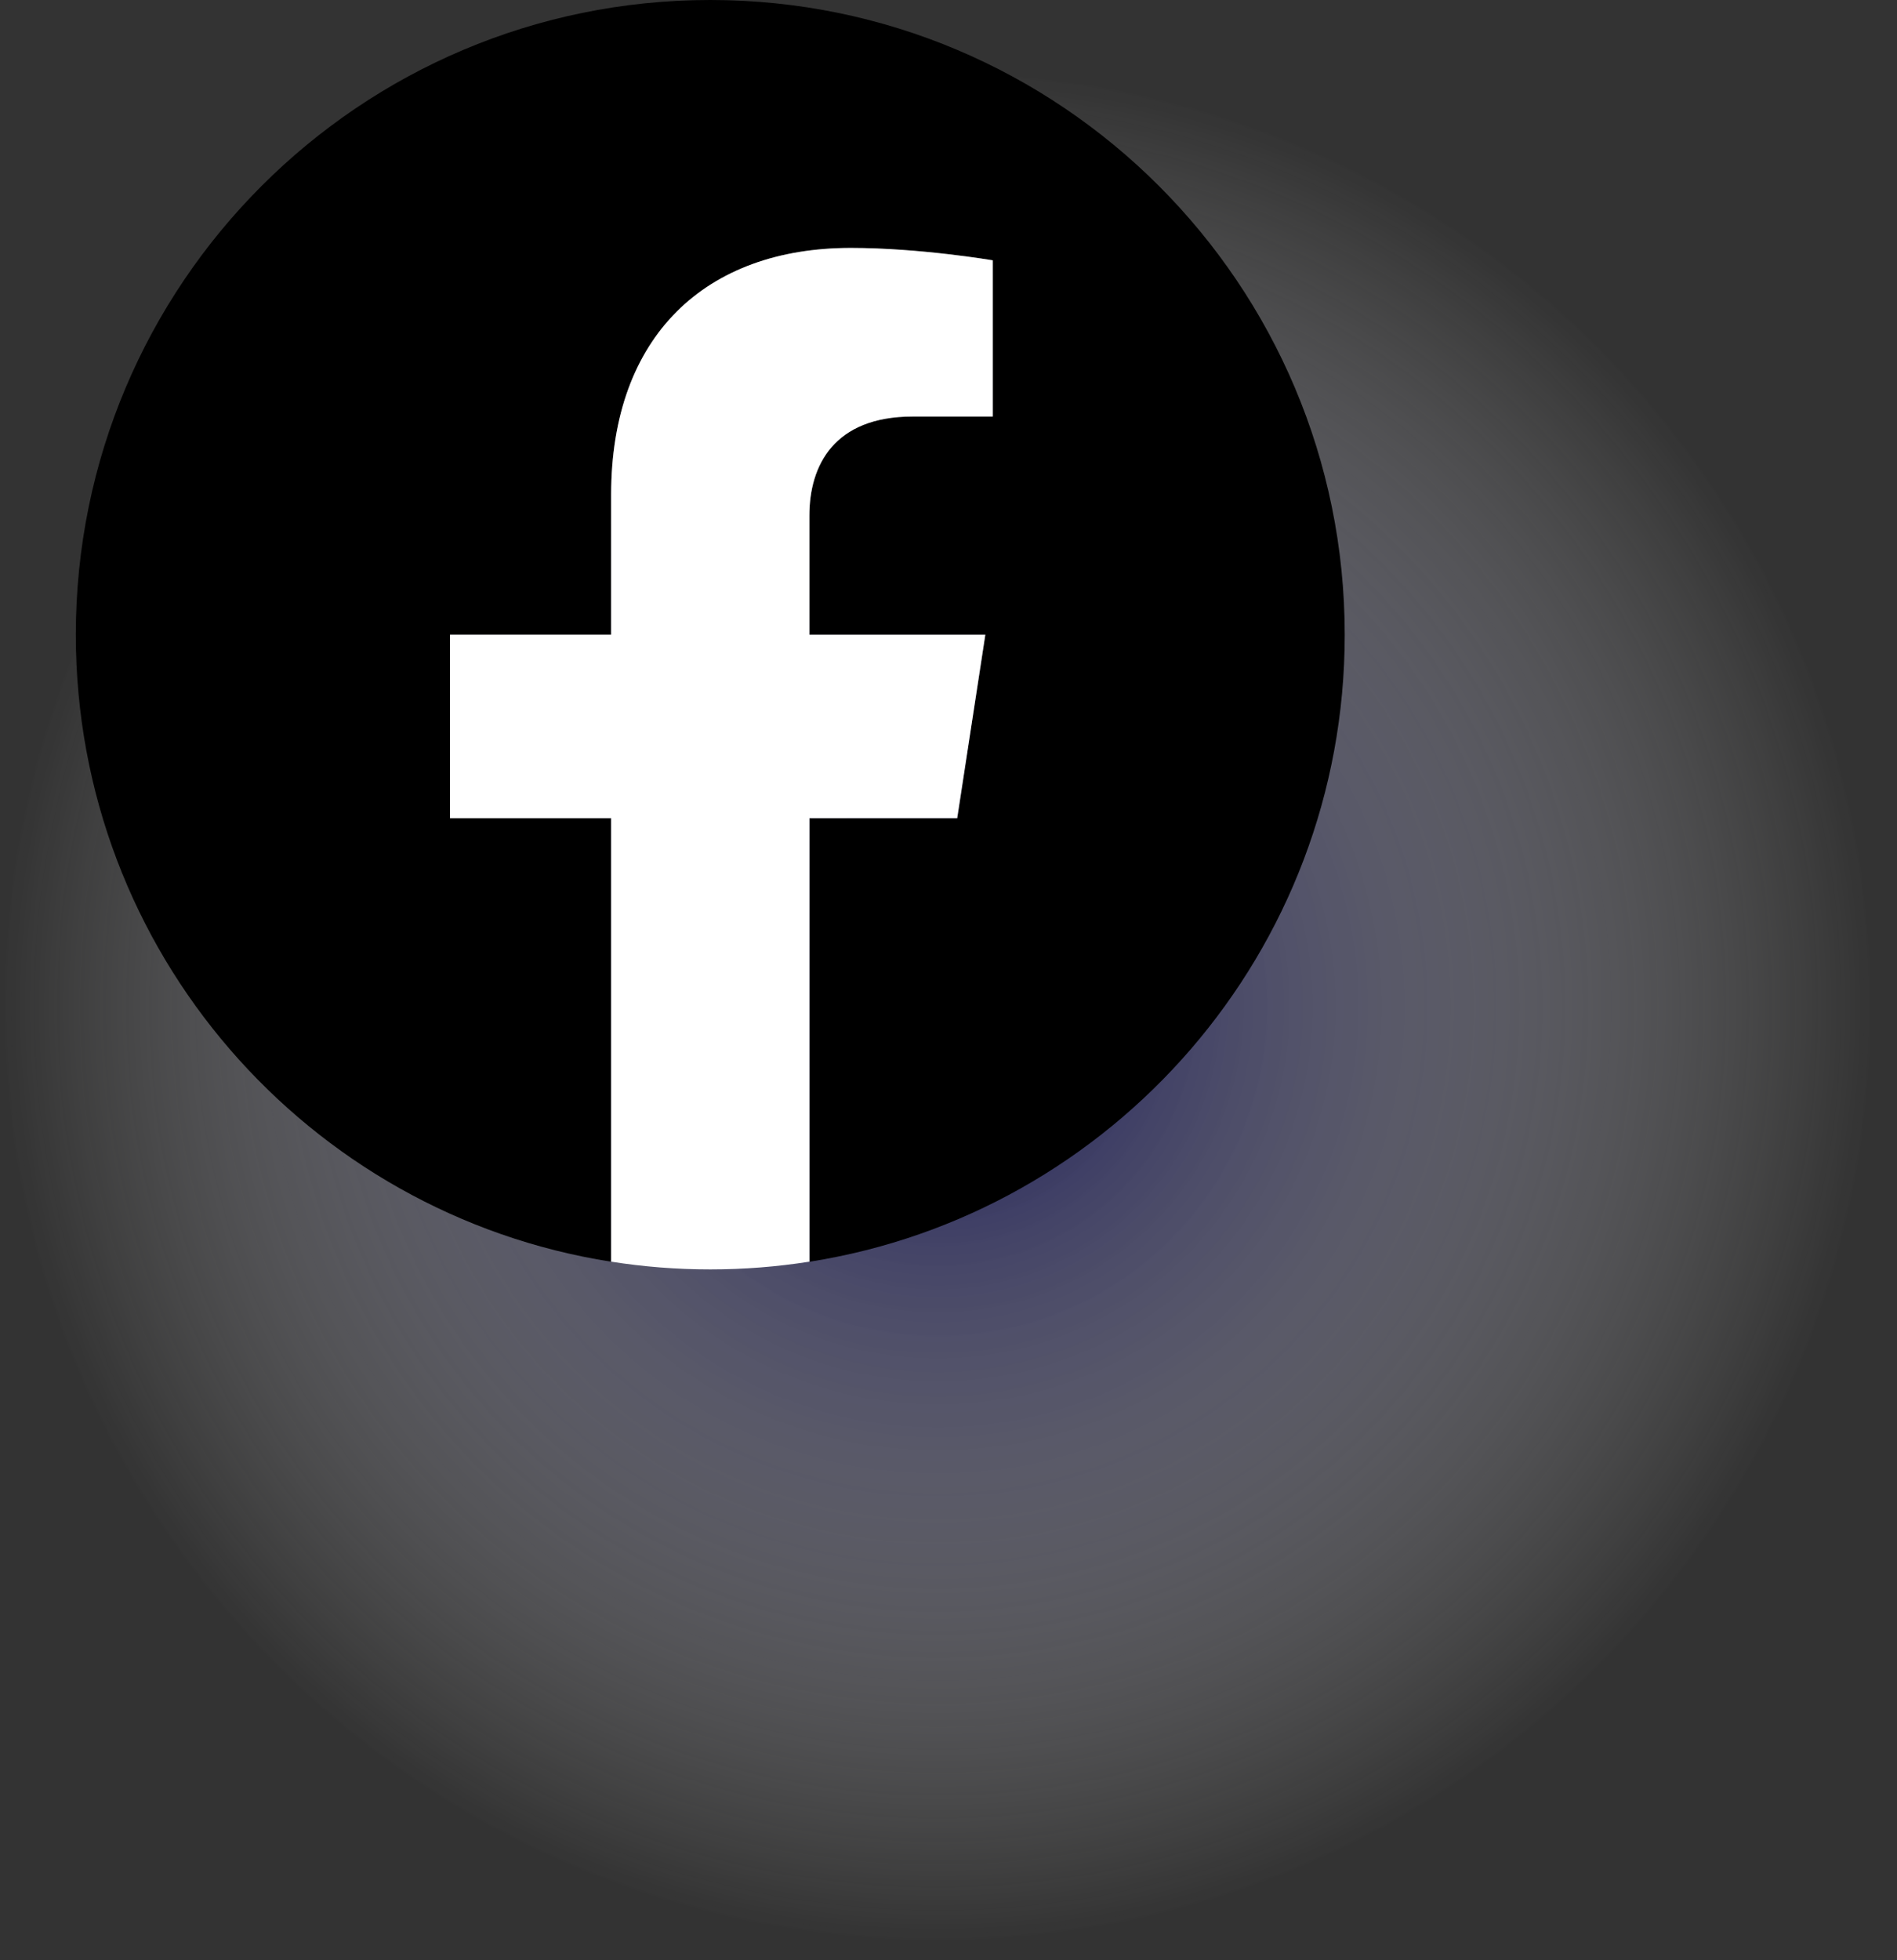 <svg width="61" height="63" viewBox="0 0 61 63" fill="none" xmlns="http://www.w3.org/2000/svg">
<rect x="0" y="0" width="61" height="63" fill="#333333" stroke="none"/>
<g id="facebook">
<path id="Vector" opacity="0.8" d="M30.152 62.354C46.721 62.354 60.152 48.922 60.152 32.354C60.152 15.785 46.721 2.354 30.152 2.354C13.584 2.354 0.152 15.785 0.152 32.354C0.152 48.922 13.584 62.354 30.152 62.354Z" fill="url(#paint0_radial_152_181)"/>
<g id="Group">
<path id="Vector_2" d="M43.241 20.403C43.241 9.135 34.107 0 22.839 0C11.572 0 2.438 9.134 2.438 20.403C2.438 30.586 9.899 39.026 19.652 40.556V26.299H14.471V20.403H19.652V15.907C19.652 10.794 22.698 7.97 27.357 7.97C29.59 7.97 31.924 8.369 31.924 8.369V13.39H29.351C26.817 13.39 26.026 14.962 26.026 16.577V20.404H31.684L30.78 26.301H26.028V40.557C35.78 39.025 43.241 30.585 43.241 20.403Z" fill="black"/>
<path id="Vector_3" d="M30.78 26.299L31.684 20.403H26.026V16.575C26.026 14.961 26.816 13.388 29.351 13.388H31.924V8.368C31.924 8.368 29.589 7.969 27.357 7.969C22.697 7.969 19.652 10.793 19.652 15.905V20.401H14.471V26.298H19.652V40.554C20.69 40.718 21.755 40.803 22.839 40.803C23.924 40.803 24.988 40.718 26.028 40.554V26.299H30.78Z" fill="white"/>
</g>
</g>
<defs>
<radialGradient id="paint0_radial_152_181" cx="0" cy="0" r="1" gradientUnits="userSpaceOnUse" gradientTransform="translate(30.152 32.353) scale(30)">
<stop stop-color="#000056"/>
<stop offset="0.248" stop-color="#4C4C88" stop-opacity="0.752"/>
<stop offset="0.519" stop-color="#9898BB" stop-opacity="0.481"/>
<stop offset="0.744" stop-color="#D0D0E0" stop-opacity="0.256"/>
<stop offset="0.91" stop-color="#F2F2F6" stop-opacity="0.09"/>
<stop offset="1" stop-color="white" stop-opacity="0"/>
</radialGradient>
</defs>
</svg>
